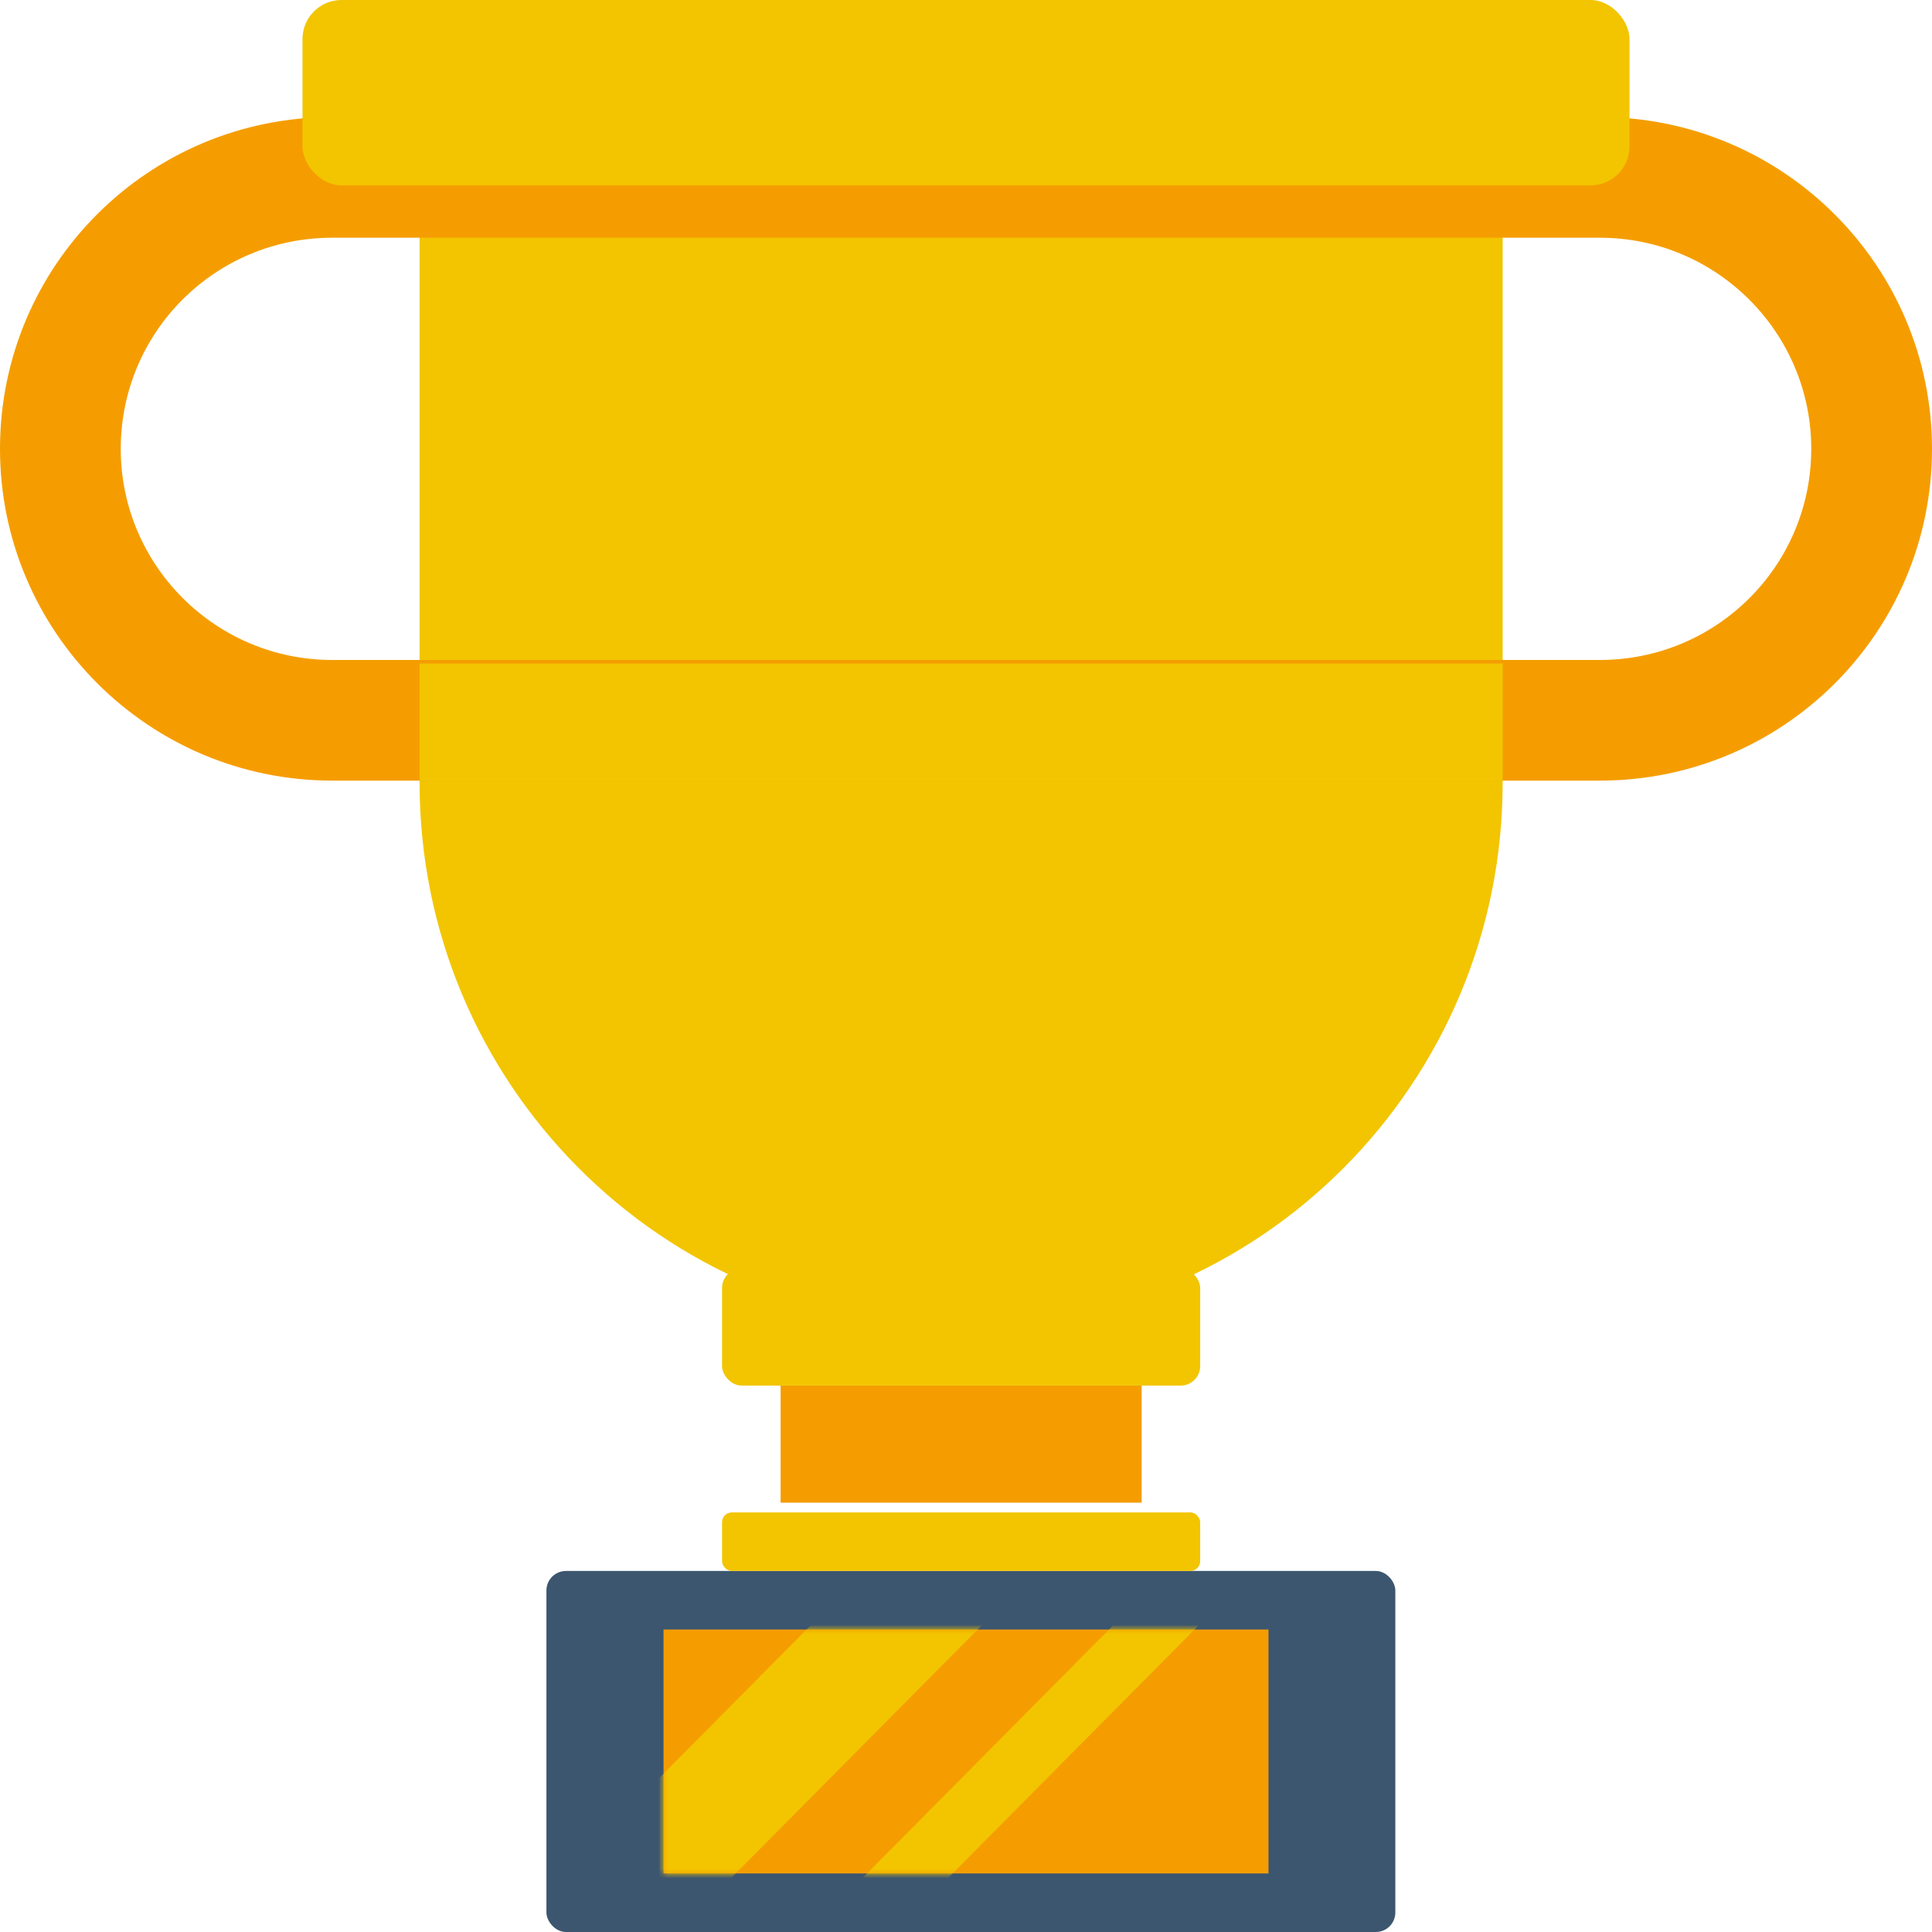 <?xml version="1.0" encoding="UTF-8"?>
<svg width="150px" height="150px" viewBox="0 0 198 198" version="1.1" xmlns="http://www.w3.org/2000/svg" xmlns:xlink="http://www.w3.org/1999/xlink">
    <!-- Generator: Sketch 47.1 (45422) - http://www.bohemiancoding.com/sketch -->
    <title>bigprize</title>
    <desc>Created with Sketch.</desc>
    <defs>
        <rect id="path-1" x="0" y="0" width="62" height="25"></rect>
    </defs>
    <g id="Page-1" stroke="none" stroke-width="1" fill="none" fill-rule="evenodd">
        <g id="Desktop-Copy" transform="translate(-413, -656)">
            <g id="bigprize" transform="translate(413, 656)">
                <rect id="Rectangle-405" fill="#3C566F" x="56" y="161" width="87" height="37" rx="2"></rect>
                <g id="Mask-+-Rectangle-407-+-Rectangle-408" transform="translate(68, 167)">
                    <mask id="mask-2" fill="white">
                        <use xlink:href="#path-1"></use>
                    </mask>
                    <use id="Mask" fill="#F59D00" xlink:href="#path-1"></use>
                    <polygon id="Rectangle-407" fill="#F2C500" mask="url(#mask-2)" points="27.057 -12.5 35.825 -3.661 -3.632 36.114 -12.4 27.275"></polygon>
                    <polygon id="Rectangle-408" fill="#F2C500" mask="url(#mask-2)" points="51.857 -6.25 56.241 -1.831 16.784 37.944 12.4 33.525"></polygon>
                </g>
                <rect id="Rectangle-409" fill="#F2C500" x="74" y="155" width="49" height="6" rx="1"></rect>
                <rect id="Rectangle-410" fill="#F59D00" x="80" y="142" width="37" height="12"></rect>
                <rect id="Rectangle-411" fill="#F2C500" x="74" y="130" width="49" height="12" rx="2"></rect>
                <path d="M154,80.2 L154,12 L43,12 L43,80.2 C43,111.017 67.848,136 98.5,136 C129.152,136 154,111.017 154,80.2 Z" id="Rectangle-412" fill="#F2C500"></path>
                <path d="M12.375,46 L12.375,46 C12.375,57.926 22.088,67.636 34.037,67.636 L163.963,67.636 C175.946,67.636 185.625,57.961 185.625,46 C185.625,34.074 175.912,24.364 163.963,24.364 L34.037,24.364 C22.054,24.364 12.375,34.039 12.375,46 L12.375,46 Z M0,46 C0,27.222 15.208,12 34.037,12 L163.963,12 C182.761,12 198,27.261 198,46 C198,64.778 182.792,80 163.963,80 L34.037,80 C15.239,80 0,64.739 0,46 L0,46 Z" id="Shape" fill="#F59D00" fill-rule="nonzero"></path>
                <rect id="Rectangle-414" fill="#F2C500" x="43" y="68" width="111" height="12"></rect>
                <rect id="Rectangle-413" fill="#F2C500" x="31" y="0" width="136" height="19" rx="4"></rect>
            </g>
        </g>
    </g>
</svg>